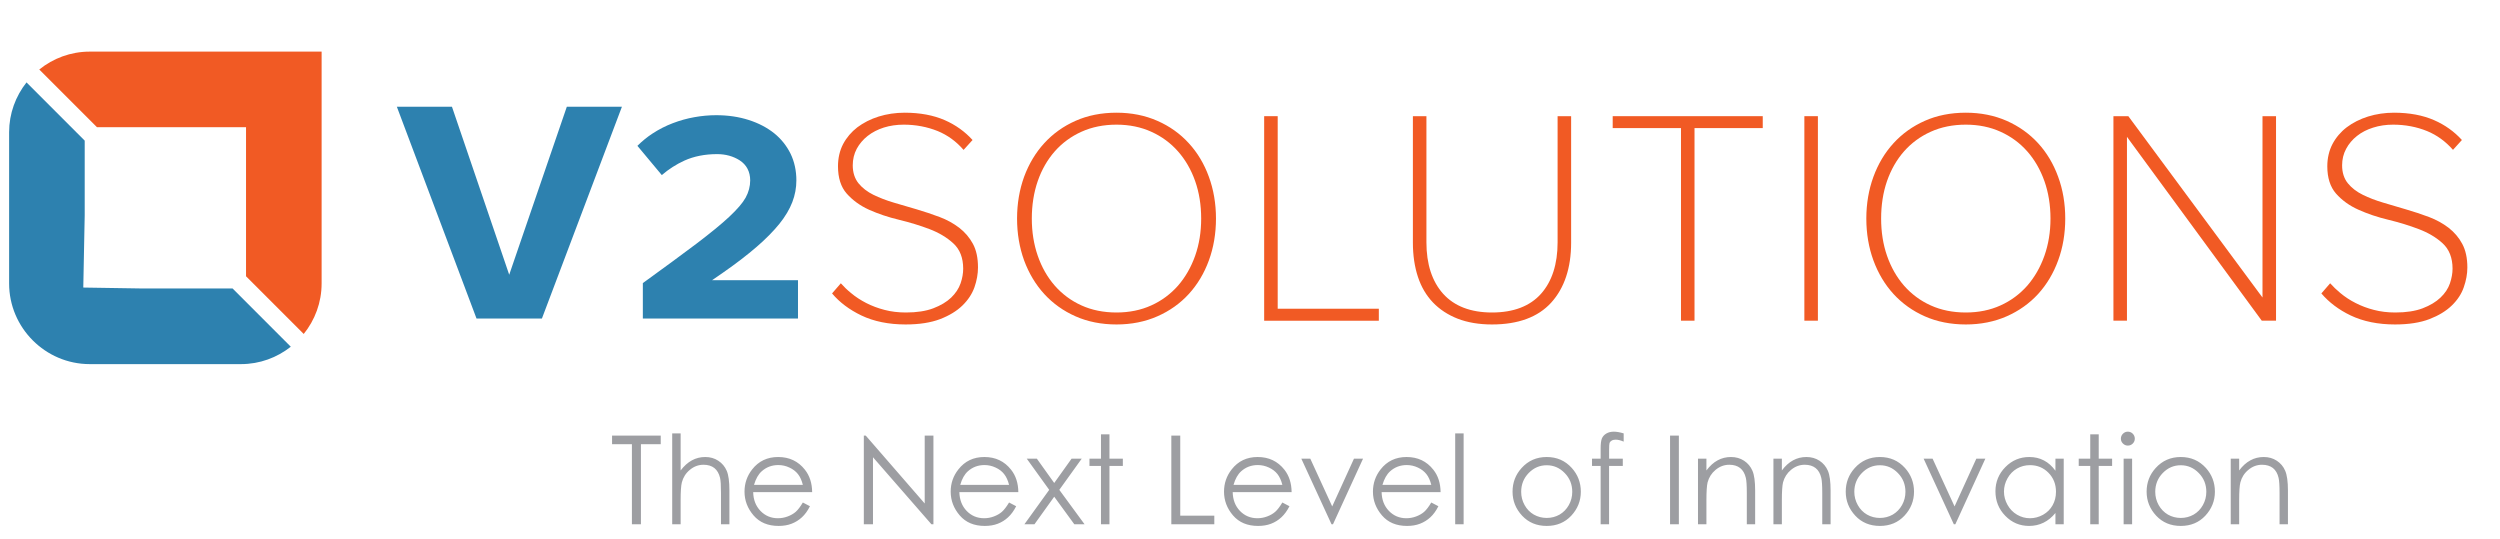 <?xml version="1.0" encoding="UTF-8"?>
<svg width="51px" height="11px" viewBox="0 0 51 11" version="1.1" xmlns="http://www.w3.org/2000/svg" xmlns:xlink="http://www.w3.org/1999/xlink">
    <!-- Generator: Sketch 59.1 (86144) - https://sketch.com -->
    <title>Artboard 1 Copy 3</title>
    <desc>Created with Sketch.</desc>
    <g id="Artboard-1-Copy-3" stroke="none" stroke-width="1" fill="none" fill-rule="evenodd">
        <g id="V2logo" transform="translate(0, 1)">
            <g id="Group-3">
                <g id="Group-6">
                    <path d="M1.978,1.595 L2.633,1.595 L4.114,1.595 L5.019,1.595 L5.019,2.5 L5.019,3.981 L5.019,4.636 L6.196,5.813 C6.424,5.53 6.561,5.172 6.561,4.782 L6.561,1.698 L6.561,0.053 C6.561,0.053 5.368,0.053 4.916,0.053 L1.831,0.053 C1.442,0.053 1.084,0.19 0.801,0.418 L1.978,1.595 Z" id="Fill-143" fill="#F15A24"></path>
                    <path d="M4.745,4.885 L4.114,4.885 L2.902,4.885 L1.699,4.866 L1.728,3.391 L1.728,2.5 L1.728,1.869 L0.541,0.681 C0.319,0.962 0.186,1.315 0.186,1.698 L0.186,4.783 C0.186,5.687 0.926,6.428 1.831,6.428 L4.916,6.428 C5.299,6.428 5.652,6.295 5.932,6.073 L4.745,4.885 Z" id="Fill-145" fill="#2D81AF"></path>
                </g>
                <g id="Group-166" transform="translate(8.002, 1.053)">
                    <polygon id="Fill-147" fill="#2D81AF" points="4.685 0.125 3.053 4.445 1.719 4.445 0.094 0.125 1.218 0.125 2.303 3.308 2.386 3.552 2.469 3.309 3.561 0.125"></polygon>
                    <path d="M8.277,3.663 L8.277,4.445 L5.112,4.445 L5.112,3.722 C5.553,3.403 5.918,3.135 6.198,2.924 C6.486,2.706 6.713,2.52 6.872,2.372 C7.038,2.216 7.148,2.089 7.209,1.979 C7.271,1.866 7.302,1.748 7.302,1.627 C7.302,1.449 7.227,1.307 7.086,1.217 C6.955,1.134 6.801,1.091 6.627,1.091 C6.377,1.091 6.152,1.136 5.958,1.224 C5.794,1.299 5.64,1.397 5.499,1.519 L5.001,0.922 C5.097,0.827 5.199,0.743 5.308,0.672 C5.439,0.586 5.578,0.515 5.723,0.46 C5.867,0.405 6.017,0.363 6.166,0.337 C6.316,0.31 6.465,0.297 6.608,0.297 C6.848,0.297 7.072,0.33 7.273,0.395 C7.473,0.459 7.648,0.551 7.792,0.666 C7.935,0.782 8.046,0.922 8.126,1.084 C8.204,1.246 8.244,1.428 8.244,1.627 C8.244,1.777 8.217,1.926 8.161,2.071 C8.105,2.217 8.016,2.366 7.897,2.514 C7.775,2.664 7.619,2.823 7.431,2.985 C7.242,3.148 7.015,3.323 6.756,3.503 L6.524,3.663 L8.277,3.663 Z" id="Fill-149" fill="#2D81AF"></path>
                    <path d="M11.846,2.922 C11.777,2.794 11.683,2.684 11.567,2.594 C11.449,2.504 11.315,2.43 11.166,2.374 C11.015,2.317 10.858,2.265 10.7,2.218 C10.54,2.172 10.385,2.126 10.233,2.081 C10.08,2.036 9.941,1.982 9.817,1.922 C9.691,1.86 9.588,1.78 9.512,1.687 C9.434,1.59 9.394,1.466 9.394,1.32 C9.394,1.198 9.421,1.085 9.475,0.983 C9.53,0.882 9.604,0.794 9.698,0.72 C9.791,0.647 9.902,0.589 10.028,0.549 C10.153,0.51 10.29,0.49 10.434,0.49 C10.681,0.49 10.915,0.535 11.128,0.621 C11.328,0.703 11.505,0.832 11.655,1.005 L11.838,0.803 C11.682,0.631 11.492,0.495 11.273,0.399 C11.041,0.297 10.765,0.246 10.454,0.246 C10.267,0.246 10.089,0.273 9.924,0.324 C9.759,0.376 9.613,0.45 9.488,0.544 C9.366,0.638 9.268,0.753 9.197,0.887 C9.128,1.02 9.093,1.173 9.093,1.339 C9.093,1.574 9.152,1.761 9.27,1.895 C9.391,2.032 9.544,2.143 9.727,2.226 C9.913,2.309 10.118,2.378 10.336,2.43 C10.559,2.484 10.768,2.548 10.958,2.62 C11.152,2.694 11.316,2.792 11.445,2.911 C11.58,3.034 11.647,3.208 11.647,3.428 C11.647,3.522 11.63,3.623 11.594,3.727 C11.557,3.834 11.492,3.931 11.401,4.019 C11.31,4.106 11.187,4.179 11.038,4.236 C10.888,4.293 10.701,4.322 10.479,4.322 C10.322,4.322 10.175,4.304 10.043,4.269 C9.911,4.235 9.785,4.188 9.67,4.129 C9.555,4.07 9.45,4.002 9.359,3.925 C9.281,3.862 9.212,3.795 9.151,3.726 L8.972,3.933 C9.125,4.115 9.326,4.265 9.569,4.382 C9.823,4.504 10.128,4.566 10.472,4.566 C10.751,4.566 10.987,4.529 11.176,4.457 C11.363,4.385 11.516,4.292 11.632,4.179 C11.747,4.067 11.829,3.942 11.877,3.807 C11.925,3.67 11.949,3.534 11.949,3.402 C11.949,3.211 11.915,3.049 11.846,2.922" id="Fill-151" fill="#F15A24"></path>
                    <path d="M16.379,3.165 C16.297,3.397 16.179,3.602 16.03,3.774 C15.879,3.945 15.696,4.082 15.485,4.177 C15.274,4.273 15.035,4.322 14.775,4.322 C14.511,4.322 14.269,4.273 14.059,4.177 C13.848,4.082 13.665,3.945 13.515,3.774 C13.365,3.602 13.248,3.397 13.168,3.164 C13.088,2.933 13.047,2.679 13.047,2.406 C13.047,2.13 13.088,1.873 13.168,1.641 C13.248,1.409 13.365,1.206 13.515,1.035 C13.665,0.865 13.848,0.73 14.059,0.635 C14.27,0.539 14.511,0.49 14.775,0.49 C15.035,0.49 15.274,0.539 15.485,0.635 C15.696,0.73 15.879,0.865 16.029,1.035 C16.179,1.205 16.297,1.408 16.379,1.641 C16.461,1.873 16.502,2.13 16.502,2.406 C16.502,2.679 16.461,2.933 16.379,3.165 M16.659,1.553 C16.564,1.291 16.426,1.06 16.249,0.868 C16.073,0.675 15.858,0.521 15.608,0.412 C15.359,0.302 15.079,0.246 14.775,0.246 C14.468,0.246 14.186,0.302 13.939,0.412 C13.692,0.521 13.477,0.675 13.301,0.868 C13.124,1.061 12.987,1.291 12.89,1.553 C12.795,1.815 12.746,2.102 12.746,2.406 C12.746,2.71 12.795,2.998 12.89,3.26 C12.987,3.521 13.124,3.752 13.301,3.945 C13.478,4.138 13.692,4.291 13.939,4.4 C14.186,4.51 14.468,4.566 14.775,4.566 C15.079,4.566 15.359,4.51 15.608,4.4 C15.857,4.291 16.073,4.138 16.249,3.945 C16.426,3.752 16.564,3.521 16.659,3.26 C16.755,2.998 16.804,2.71 16.804,2.406 C16.804,2.102 16.755,1.815 16.659,1.553" id="Fill-153" fill="#F15A24"></path>
                    <polygon id="Fill-155" fill="#F15A24" points="20.126 4.245 20.126 4.49 17.787 4.49 17.787 0.317 18.063 0.317 18.063 4.245"></polygon>
                    <path d="M24.049,0.317 L24.049,2.898 C24.049,3.412 23.912,3.824 23.642,4.121 C23.374,4.416 22.968,4.566 22.435,4.566 C22.17,4.566 21.934,4.526 21.734,4.448 C21.535,4.37 21.365,4.258 21.23,4.117 C21.095,3.976 20.991,3.8 20.924,3.596 C20.856,3.391 20.821,3.156 20.821,2.898 L20.821,0.317 L21.097,0.317 L21.097,2.892 C21.097,3.335 21.212,3.688 21.438,3.94 C21.666,4.193 22.001,4.322 22.435,4.322 C22.873,4.322 23.21,4.193 23.435,3.94 C23.659,3.688 23.773,3.335 23.773,2.892 L23.773,0.317 L24.049,0.317 Z" id="Fill-157" fill="#F15A24"></path>
                    <polygon id="Fill-159" fill="#F15A24" points="27.958 0.317 27.958 0.56 26.566 0.56 26.566 4.489 26.29 4.489 26.29 0.56 24.897 0.56 24.897 0.317"></polygon>
                    <polygon id="Fill-161" fill="#F15A24" points="28.807 4.489 29.083 4.489 29.083 0.317 28.807 0.317"></polygon>
                    <path d="M33.704,3.165 C33.622,3.397 33.504,3.602 33.355,3.774 C33.204,3.945 33.021,4.082 32.81,4.177 C32.6,4.273 32.361,4.322 32.101,4.322 C31.836,4.322 31.595,4.273 31.384,4.177 C31.173,4.082 30.99,3.945 30.84,3.774 C30.69,3.602 30.574,3.397 30.493,3.164 C30.413,2.933 30.373,2.679 30.373,2.406 C30.373,2.13 30.413,1.873 30.493,1.641 C30.574,1.409 30.69,1.205 30.84,1.035 C30.99,0.865 31.173,0.73 31.384,0.635 C31.595,0.539 31.836,0.49 32.101,0.49 C32.361,0.49 32.6,0.539 32.81,0.635 C33.021,0.73 33.204,0.865 33.354,1.035 C33.504,1.205 33.621,1.408 33.704,1.641 C33.786,1.873 33.828,2.13 33.828,2.406 C33.828,2.679 33.786,2.933 33.704,3.165 M33.984,1.553 C33.889,1.291 33.751,1.06 33.575,0.868 C33.398,0.675 33.183,0.522 32.934,0.412 C32.684,0.302 32.404,0.246 32.101,0.246 C31.793,0.246 31.511,0.302 31.264,0.412 C31.017,0.521 30.802,0.675 30.626,0.868 C30.449,1.061 30.312,1.291 30.216,1.553 C30.12,1.815 30.071,2.102 30.071,2.406 C30.071,2.71 30.12,2.998 30.216,3.26 C30.312,3.521 30.449,3.752 30.626,3.945 C30.803,4.138 31.017,4.291 31.264,4.4 C31.512,4.51 31.793,4.566 32.101,4.566 C32.404,4.566 32.684,4.51 32.934,4.4 C33.182,4.291 33.398,4.138 33.575,3.945 C33.751,3.752 33.889,3.521 33.984,3.26 C34.081,2.998 34.129,2.71 34.129,2.406 C34.129,2.102 34.081,1.815 33.984,1.553" id="Fill-163" fill="#F15A24"></path>
                    <polygon id="Fill-164" fill="#F15A24" points="38.429 0.317 38.429 4.489 38.138 4.489 35.467 0.847 35.388 0.738 35.388 4.489 35.112 4.489 35.112 0.317 35.416 0.317 38.073 3.909 38.153 4.016 38.153 0.317"></polygon>
                    <path d="M42.332,3.402 C42.332,3.533 42.308,3.669 42.259,3.807 C42.213,3.942 42.13,4.068 42.015,4.179 C41.899,4.292 41.745,4.385 41.558,4.457 C41.371,4.529 41.134,4.566 40.856,4.566 C40.51,4.566 40.206,4.504 39.951,4.382 C39.709,4.266 39.509,4.115 39.354,3.933 L39.533,3.726 C39.595,3.795 39.665,3.862 39.741,3.925 C39.833,4.002 39.938,4.071 40.053,4.129 C40.168,4.188 40.293,4.235 40.426,4.269 C40.559,4.304 40.705,4.322 40.862,4.322 C41.084,4.322 41.272,4.293 41.421,4.236 C41.57,4.179 41.692,4.106 41.783,4.019 C41.876,3.931 41.941,3.833 41.977,3.727 C42.012,3.623 42.03,3.522 42.03,3.428 C42.03,3.208 41.962,3.033 41.827,2.91 C41.699,2.792 41.534,2.694 41.341,2.621 C41.151,2.548 40.941,2.484 40.719,2.43 C40.501,2.378 40.297,2.309 40.11,2.225 C39.927,2.144 39.773,2.032 39.652,1.895 C39.535,1.761 39.475,1.574 39.475,1.34 C39.475,1.173 39.511,1.02 39.58,0.887 C39.651,0.753 39.748,0.638 39.871,0.544 C39.995,0.45 40.142,0.376 40.307,0.324 C40.471,0.273 40.65,0.246 40.836,0.246 C41.148,0.246 41.423,0.297 41.655,0.399 C41.875,0.495 42.065,0.631 42.221,0.803 L42.039,1.004 C41.888,0.832 41.711,0.703 41.511,0.621 C41.297,0.534 41.065,0.49 40.817,0.49 C40.673,0.49 40.536,0.51 40.411,0.55 C40.285,0.589 40.174,0.646 40.081,0.72 C39.987,0.794 39.913,0.882 39.859,0.983 C39.804,1.085 39.777,1.198 39.777,1.32 C39.777,1.466 39.816,1.59 39.895,1.687 C39.971,1.78 40.074,1.86 40.201,1.922 C40.323,1.982 40.463,2.036 40.616,2.081 C40.768,2.126 40.923,2.172 41.082,2.219 C41.241,2.265 41.398,2.317 41.55,2.374 C41.698,2.43 41.832,2.504 41.95,2.594 C42.065,2.684 42.16,2.794 42.228,2.922 C42.297,3.05 42.332,3.211 42.332,3.402" id="Fill-165" fill="#F15A24"></path>
                </g>
            </g>
            <path d="M12.486,8.062 L12.486,7.886 L13.479,7.886 L13.479,8.062 L13.075,8.062 L13.075,9.695 L12.891,9.695 L12.891,8.062 L12.486,8.062 Z M13.713,7.841 L13.885,7.841 L13.885,8.597 C13.955,8.505 14.032,8.436 14.115,8.391 C14.199,8.345 14.289,8.323 14.387,8.323 C14.487,8.323 14.576,8.348 14.653,8.399 C14.731,8.45 14.788,8.518 14.825,8.604 C14.862,8.689 14.88,8.824 14.88,9.006 L14.88,9.695 L14.708,9.695 L14.708,9.057 C14.708,8.903 14.702,8.8 14.689,8.748 C14.668,8.66 14.629,8.593 14.573,8.548 C14.517,8.504 14.443,8.481 14.352,8.481 C14.248,8.481 14.155,8.516 14.073,8.585 C13.99,8.653 13.936,8.739 13.91,8.84 C13.893,8.906 13.885,9.027 13.885,9.204 L13.885,9.695 L13.713,9.695 L13.713,7.841 Z M16.378,9.251 L16.523,9.327 C16.476,9.421 16.421,9.496 16.359,9.553 C16.296,9.611 16.226,9.654 16.148,9.684 C16.071,9.714 15.982,9.729 15.884,9.729 C15.666,9.729 15.496,9.658 15.373,9.515 C15.25,9.372 15.188,9.21 15.188,9.03 C15.188,8.86 15.24,8.709 15.344,8.576 C15.476,8.407 15.653,8.323 15.874,8.323 C16.102,8.323 16.284,8.409 16.42,8.582 C16.517,8.704 16.566,8.857 16.568,9.039 L15.365,9.039 C15.368,9.195 15.418,9.323 15.514,9.423 C15.61,9.522 15.728,9.572 15.869,9.572 C15.937,9.572 16.004,9.56 16.068,9.536 C16.132,9.512 16.187,9.481 16.232,9.442 C16.277,9.402 16.326,9.339 16.378,9.251 Z M16.378,8.891 C16.355,8.799 16.322,8.726 16.278,8.671 C16.234,8.616 16.176,8.571 16.104,8.538 C16.032,8.504 15.956,8.487 15.877,8.487 C15.746,8.487 15.633,8.53 15.539,8.614 C15.47,8.676 15.418,8.768 15.382,8.891 L16.378,8.891 Z M17.622,9.695 L17.622,7.886 L17.661,7.886 L18.864,9.271 L18.864,7.886 L19.042,7.886 L19.042,9.695 L19.001,9.695 L17.809,8.328 L17.809,9.695 L17.622,9.695 Z M20.585,9.251 L20.73,9.327 C20.682,9.421 20.627,9.496 20.565,9.553 C20.503,9.611 20.433,9.654 20.355,9.684 C20.277,9.714 20.189,9.729 20.09,9.729 C19.872,9.729 19.702,9.658 19.579,9.515 C19.456,9.372 19.394,9.21 19.394,9.03 C19.394,8.86 19.446,8.709 19.551,8.576 C19.683,8.407 19.859,8.323 20.081,8.323 C20.308,8.323 20.49,8.409 20.626,8.582 C20.723,8.704 20.772,8.857 20.774,9.039 L19.571,9.039 C19.575,9.195 19.624,9.323 19.72,9.423 C19.816,9.522 19.935,9.572 20.076,9.572 C20.144,9.572 20.21,9.56 20.274,9.536 C20.339,9.512 20.393,9.481 20.438,9.442 C20.483,9.402 20.532,9.339 20.585,9.251 Z M20.585,8.891 C20.562,8.799 20.528,8.726 20.484,8.671 C20.441,8.616 20.383,8.571 20.31,8.538 C20.238,8.504 20.162,8.487 20.083,8.487 C19.952,8.487 19.839,8.53 19.745,8.614 C19.676,8.676 19.624,8.768 19.589,8.891 L20.585,8.891 Z M20.946,8.357 L21.152,8.357 L21.506,8.853 L21.86,8.357 L22.067,8.357 L21.61,8.993 L22.125,9.695 L21.916,9.695 L21.506,9.133 L21.103,9.695 L20.898,9.695 L21.404,8.993 L20.946,8.357 Z M22.46,7.86 L22.633,7.86 L22.633,8.357 L22.906,8.357 L22.906,8.505 L22.633,8.505 L22.633,9.695 L22.46,9.695 L22.46,8.505 L22.225,8.505 L22.225,8.357 L22.46,8.357 L22.46,7.86 Z M23.895,7.886 L24.077,7.886 L24.077,9.52 L24.772,9.52 L24.772,9.695 L23.895,9.695 L23.895,7.886 Z M26.16,9.251 L26.305,9.327 C26.257,9.421 26.202,9.496 26.14,9.553 C26.078,9.611 26.008,9.654 25.93,9.684 C25.852,9.714 25.764,9.729 25.665,9.729 C25.447,9.729 25.277,9.658 25.154,9.515 C25.031,9.372 24.97,9.21 24.97,9.03 C24.97,8.86 25.022,8.709 25.126,8.576 C25.258,8.407 25.434,8.323 25.656,8.323 C25.884,8.323 26.065,8.409 26.202,8.582 C26.298,8.704 26.347,8.857 26.349,9.039 L25.147,9.039 C25.15,9.195 25.199,9.323 25.295,9.423 C25.391,9.522 25.51,9.572 25.651,9.572 C25.719,9.572 25.785,9.56 25.849,9.536 C25.914,9.512 25.968,9.481 26.013,9.442 C26.059,9.402 26.107,9.339 26.16,9.251 Z M26.16,8.891 C26.137,8.799 26.103,8.726 26.06,8.671 C26.016,8.616 25.958,8.571 25.886,8.538 C25.813,8.504 25.738,8.487 25.658,8.487 C25.527,8.487 25.414,8.53 25.32,8.614 C25.251,8.676 25.199,8.768 25.164,8.891 L26.16,8.891 Z M26.547,8.357 L26.73,8.357 L27.177,9.331 L27.621,8.357 L27.806,8.357 L27.193,9.695 L27.163,9.695 L26.547,8.357 Z M29.198,9.251 L29.343,9.327 C29.296,9.421 29.241,9.496 29.179,9.553 C29.116,9.611 29.046,9.654 28.968,9.684 C28.891,9.714 28.802,9.729 28.704,9.729 C28.486,9.729 28.316,9.658 28.193,9.515 C28.07,9.372 28.008,9.21 28.008,9.03 C28.008,8.86 28.06,8.709 28.164,8.576 C28.296,8.407 28.473,8.323 28.694,8.323 C28.922,8.323 29.104,8.409 29.24,8.582 C29.337,8.704 29.386,8.857 29.388,9.039 L28.185,9.039 C28.188,9.195 28.238,9.323 28.334,9.423 C28.43,9.522 28.548,9.572 28.689,9.572 C28.757,9.572 28.824,9.56 28.888,9.536 C28.952,9.512 29.007,9.481 29.052,9.442 C29.097,9.402 29.146,9.339 29.198,9.251 Z M29.198,8.891 C29.175,8.799 29.142,8.726 29.098,8.671 C29.054,8.616 28.996,8.571 28.924,8.538 C28.852,8.504 28.776,8.487 28.697,8.487 C28.566,8.487 28.453,8.53 28.359,8.614 C28.29,8.676 28.238,8.768 28.202,8.891 L29.198,8.891 Z M29.686,7.841 L29.858,7.841 L29.858,9.695 L29.686,9.695 L29.686,7.841 Z M31.553,8.323 C31.759,8.323 31.929,8.397 32.064,8.546 C32.187,8.683 32.249,8.844 32.249,9.03 C32.249,9.217 32.184,9.38 32.054,9.52 C31.924,9.659 31.757,9.729 31.553,9.729 C31.348,9.729 31.181,9.659 31.051,9.52 C30.921,9.38 30.856,9.217 30.856,9.03 C30.856,8.844 30.917,8.684 31.04,8.548 C31.175,8.398 31.346,8.323 31.553,8.323 Z M31.553,8.491 C31.41,8.491 31.288,8.544 31.185,8.65 C31.083,8.755 31.032,8.883 31.032,9.033 C31.032,9.13 31.055,9.22 31.102,9.304 C31.148,9.387 31.211,9.452 31.291,9.498 C31.371,9.543 31.458,9.566 31.553,9.566 C31.648,9.566 31.735,9.543 31.815,9.498 C31.894,9.452 31.957,9.387 32.004,9.304 C32.051,9.22 32.074,9.13 32.074,9.033 C32.074,8.883 32.023,8.755 31.92,8.65 C31.817,8.544 31.695,8.491 31.553,8.491 Z M33.123,7.841 L33.123,8.009 C33.06,7.982 33.005,7.969 32.96,7.969 C32.927,7.969 32.899,7.975 32.877,7.989 C32.855,8.002 32.841,8.018 32.835,8.036 C32.829,8.053 32.826,8.1 32.826,8.176 L32.826,8.357 L33.105,8.357 L33.105,8.505 L32.825,8.505 L32.825,9.695 L32.653,9.695 L32.653,8.505 L32.477,8.505 L32.477,8.357 L32.653,8.357 L32.653,8.148 C32.653,8.052 32.662,7.984 32.679,7.943 C32.697,7.902 32.727,7.869 32.769,7.844 C32.811,7.819 32.862,7.806 32.922,7.806 C32.978,7.806 33.045,7.818 33.123,7.841 Z M34.069,7.886 L34.249,7.886 L34.249,9.695 L34.069,9.695 L34.069,7.886 Z M34.639,8.357 L34.811,8.357 L34.811,8.597 C34.88,8.505 34.956,8.436 35.039,8.391 C35.123,8.345 35.214,8.323 35.312,8.323 C35.412,8.323 35.501,8.348 35.579,8.399 C35.656,8.45 35.713,8.518 35.75,8.604 C35.787,8.69 35.805,8.824 35.805,9.006 L35.805,9.695 L35.635,9.695 L35.635,9.057 C35.635,8.903 35.628,8.8 35.615,8.748 C35.594,8.66 35.556,8.593 35.499,8.548 C35.443,8.504 35.369,8.481 35.278,8.481 C35.174,8.481 35.081,8.516 34.998,8.585 C34.916,8.653 34.862,8.739 34.835,8.84 C34.819,8.907 34.811,9.028 34.811,9.204 L34.811,9.695 L34.639,9.695 L34.639,8.357 Z M36.178,8.357 L36.35,8.357 L36.35,8.597 C36.419,8.505 36.495,8.436 36.578,8.391 C36.662,8.345 36.753,8.323 36.851,8.323 C36.951,8.323 37.04,8.348 37.118,8.399 C37.195,8.45 37.252,8.518 37.289,8.604 C37.326,8.69 37.344,8.824 37.344,9.006 L37.344,9.695 L37.174,9.695 L37.174,9.057 C37.174,8.903 37.167,8.8 37.154,8.748 C37.133,8.66 37.095,8.593 37.038,8.548 C36.982,8.504 36.908,8.481 36.817,8.481 C36.713,8.481 36.62,8.516 36.537,8.585 C36.455,8.653 36.401,8.739 36.374,8.84 C36.358,8.907 36.35,9.028 36.35,9.204 L36.35,9.695 L36.178,9.695 L36.178,8.357 Z M38.35,8.323 C38.556,8.323 38.726,8.397 38.861,8.546 C38.984,8.683 39.046,8.844 39.046,9.03 C39.046,9.217 38.981,9.38 38.851,9.52 C38.721,9.659 38.554,9.729 38.35,9.729 C38.145,9.729 37.977,9.659 37.848,9.52 C37.718,9.38 37.653,9.217 37.653,9.03 C37.653,8.844 37.714,8.684 37.837,8.548 C37.972,8.398 38.143,8.323 38.35,8.323 Z M38.35,8.491 C38.207,8.491 38.085,8.544 37.982,8.65 C37.88,8.755 37.828,8.883 37.828,9.033 C37.828,9.13 37.852,9.22 37.899,9.304 C37.945,9.387 38.008,9.452 38.088,9.498 C38.167,9.543 38.255,9.566 38.35,9.566 C38.445,9.566 38.532,9.543 38.612,9.498 C38.691,9.452 38.754,9.387 38.801,9.304 C38.848,9.22 38.871,9.13 38.871,9.033 C38.871,8.883 38.82,8.755 38.717,8.65 C38.614,8.544 38.492,8.491 38.35,8.491 Z M39.242,8.357 L39.425,8.357 L39.873,9.331 L40.317,8.357 L40.501,8.357 L39.889,9.695 L39.858,9.695 L39.242,8.357 Z M42.1,8.357 L42.1,9.695 L41.931,9.695 L41.931,9.465 C41.859,9.553 41.778,9.619 41.688,9.663 C41.598,9.707 41.5,9.729 41.393,9.729 C41.204,9.729 41.042,9.661 40.908,9.523 C40.774,9.386 40.707,9.219 40.707,9.022 C40.707,8.83 40.775,8.665 40.91,8.528 C41.045,8.391 41.208,8.323 41.398,8.323 C41.508,8.323 41.607,8.346 41.696,8.393 C41.785,8.439 41.863,8.51 41.931,8.603 L41.931,8.357 L42.1,8.357 Z M41.412,8.489 C41.316,8.489 41.227,8.512 41.146,8.559 C41.065,8.606 41,8.673 40.953,8.758 C40.905,8.843 40.881,8.933 40.881,9.028 C40.881,9.123 40.905,9.213 40.953,9.299 C41.001,9.385 41.066,9.452 41.148,9.5 C41.23,9.548 41.317,9.572 41.411,9.572 C41.505,9.572 41.594,9.548 41.679,9.501 C41.763,9.453 41.828,9.389 41.873,9.308 C41.919,9.226 41.942,9.135 41.942,9.033 C41.942,8.878 41.891,8.749 41.789,8.645 C41.687,8.541 41.561,8.489 41.412,8.489 Z M42.641,7.86 L42.814,7.86 L42.814,8.357 L43.087,8.357 L43.087,8.505 L42.814,8.505 L42.814,9.695 L42.641,9.695 L42.641,8.505 L42.406,8.505 L42.406,8.357 L42.641,8.357 L42.641,7.86 Z M43.408,7.806 C43.447,7.806 43.481,7.82 43.509,7.848 C43.536,7.876 43.55,7.91 43.55,7.949 C43.55,7.987 43.536,8.021 43.509,8.048 C43.481,8.076 43.447,8.09 43.408,8.09 C43.369,8.09 43.336,8.076 43.308,8.048 C43.28,8.021 43.266,7.987 43.266,7.949 C43.266,7.91 43.28,7.876 43.308,7.848 C43.336,7.82 43.369,7.806 43.408,7.806 Z M43.322,8.357 L43.495,8.357 L43.495,9.695 L43.322,9.695 L43.322,8.357 Z M44.488,8.323 C44.694,8.323 44.864,8.397 45,8.546 C45.123,8.683 45.184,8.844 45.184,9.03 C45.184,9.217 45.119,9.38 44.989,9.52 C44.859,9.659 44.692,9.729 44.488,9.729 C44.283,9.729 44.116,9.659 43.986,9.52 C43.856,9.38 43.791,9.217 43.791,9.03 C43.791,8.844 43.852,8.684 43.975,8.548 C44.111,8.398 44.281,8.323 44.488,8.323 Z M44.488,8.491 C44.345,8.491 44.223,8.544 44.12,8.65 C44.018,8.755 43.967,8.883 43.967,9.033 C43.967,9.13 43.99,9.22 44.037,9.304 C44.084,9.387 44.147,9.452 44.226,9.498 C44.306,9.543 44.393,9.566 44.488,9.566 C44.583,9.566 44.67,9.543 44.75,9.498 C44.829,9.452 44.893,9.387 44.939,9.304 C44.986,9.22 45.009,9.13 45.009,9.033 C45.009,8.883 44.958,8.755 44.855,8.65 C44.752,8.544 44.63,8.491 44.488,8.491 Z M45.507,8.357 L45.679,8.357 L45.679,8.597 C45.748,8.505 45.824,8.436 45.908,8.391 C45.991,8.345 46.082,8.323 46.181,8.323 C46.281,8.323 46.369,8.348 46.447,8.399 C46.524,8.45 46.582,8.518 46.618,8.604 C46.655,8.69 46.674,8.824 46.674,9.006 L46.674,9.695 L46.503,9.695 L46.503,9.057 C46.503,8.903 46.496,8.8 46.483,8.748 C46.463,8.66 46.424,8.593 46.368,8.548 C46.311,8.504 46.237,8.481 46.146,8.481 C46.042,8.481 45.949,8.516 45.867,8.585 C45.784,8.653 45.73,8.739 45.704,8.84 C45.687,8.907 45.679,9.028 45.679,9.204 L45.679,9.695 L45.507,9.695 L45.507,8.357 Z" id="The-Next-Level-of-Innovation" fill="#9D9EA2"></path>
        </g>
    </g>
</svg>